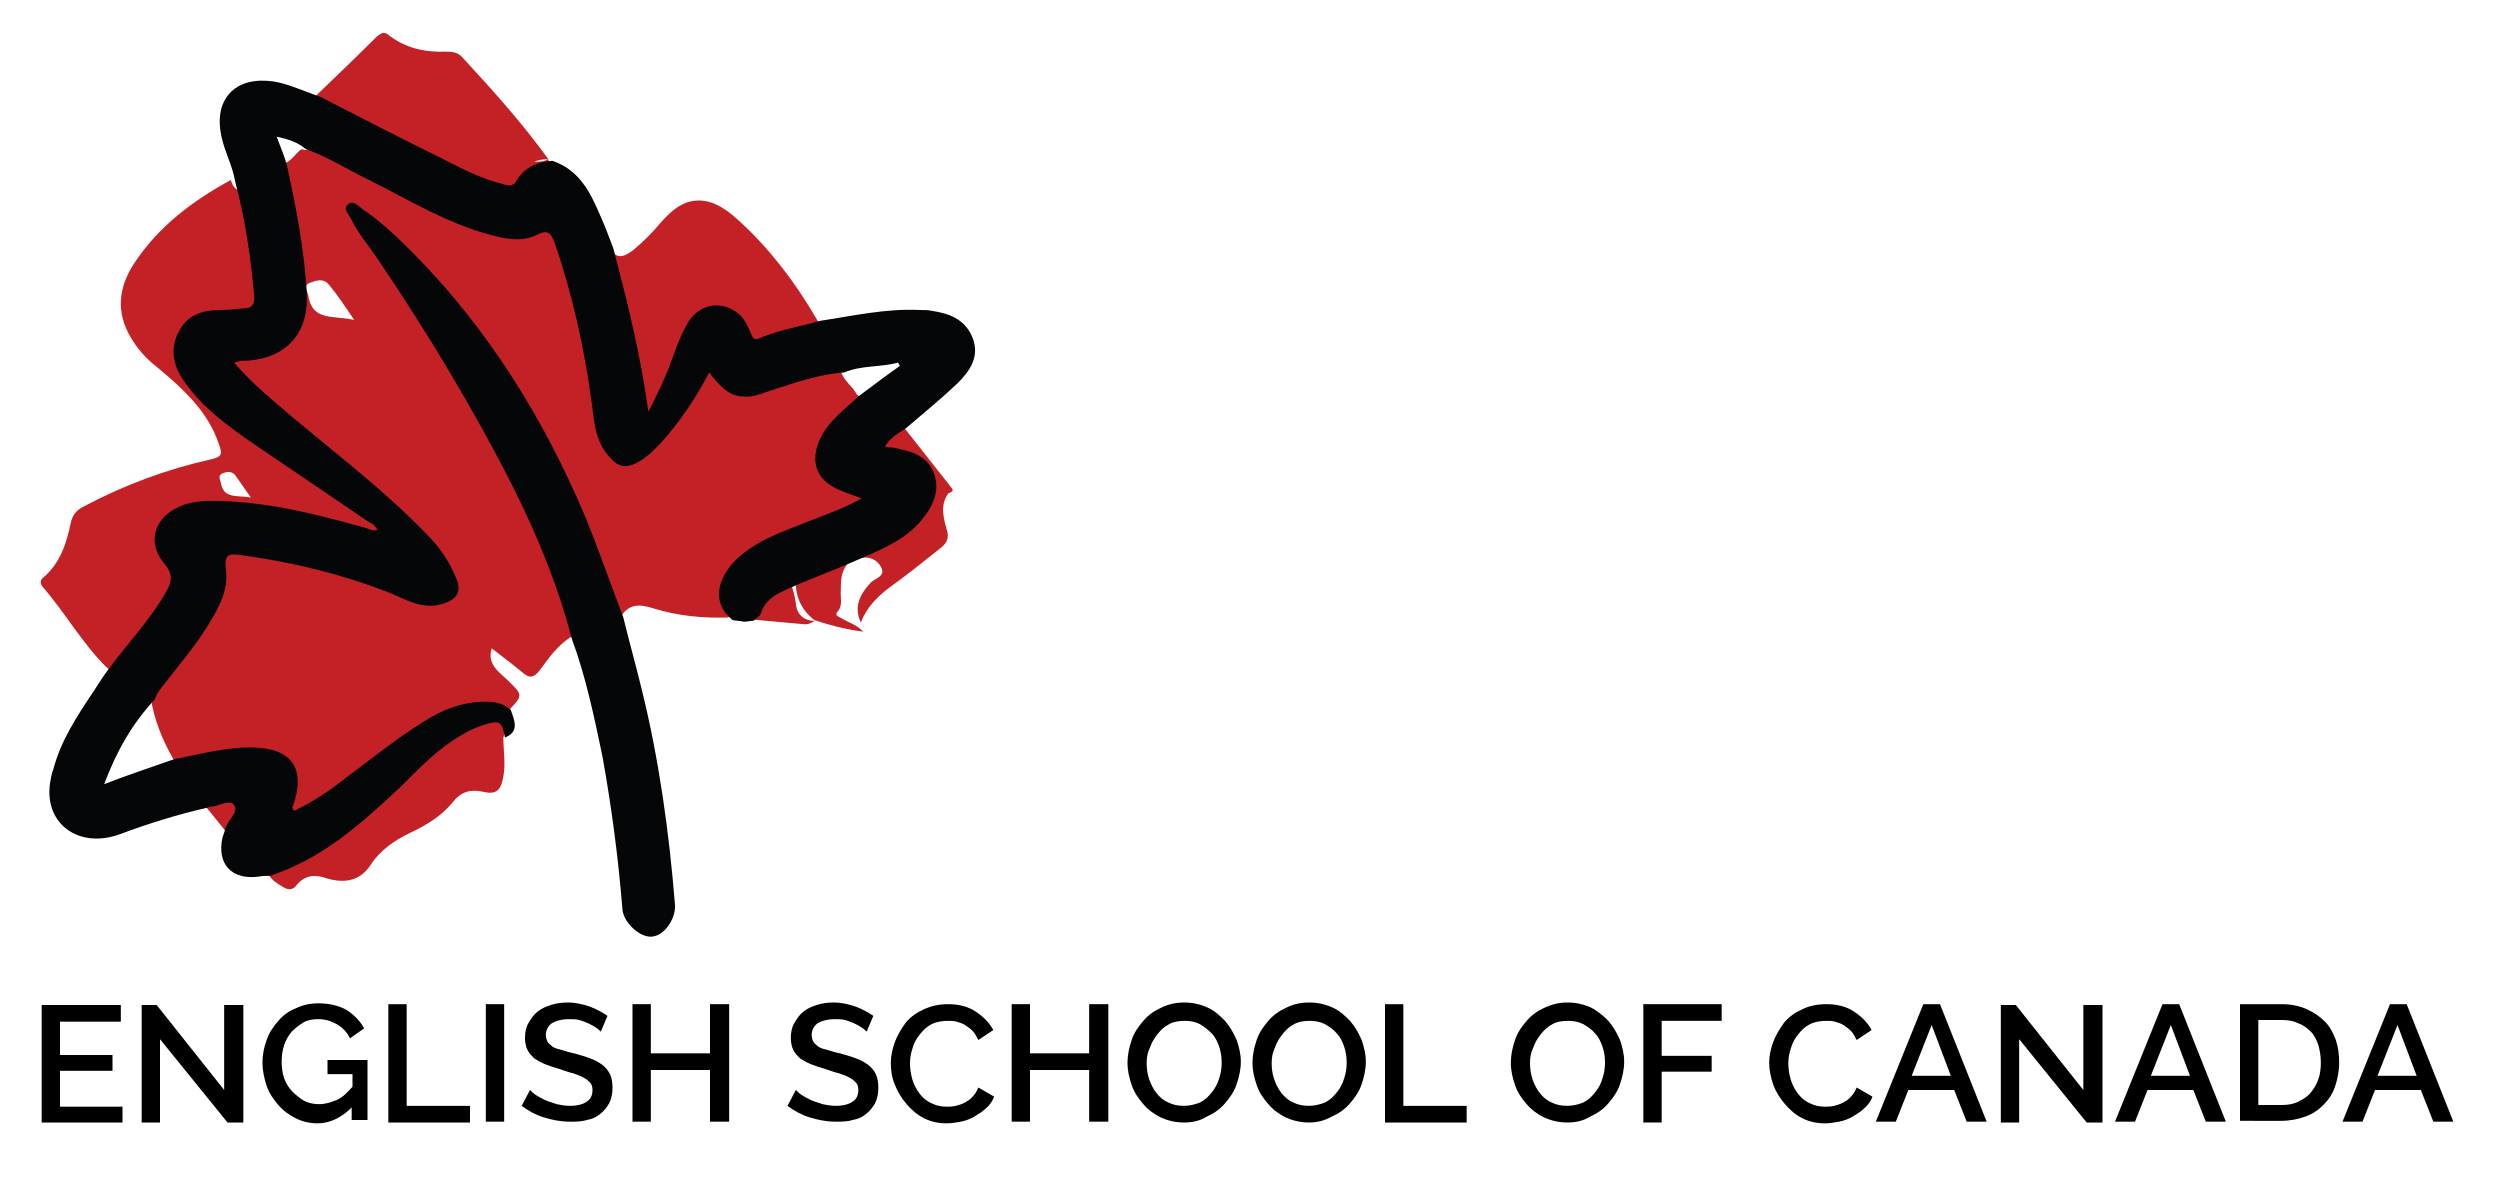 <?xml version="1.0" encoding="utf-8"?>
<!-- Generator: Adobe Illustrator 19.0.0, SVG Export Plug-In . SVG Version: 6.00 Build 0)  -->
<svg version="1.1" id="Layer_1" xmlns="http://www.w3.org/2000/svg" xmlns:xlink="http://www.w3.org/1999/xlink" x="0px" y="0px"
	 width="300px" height="142px" viewBox="0 0 300 142" style="enable-background:new 0 0 300 142;" xml:space="preserve">
<style type="text/css">
	.st0{fill:#C42126;}
	.st1{fill:#040607;}
</style>
<g id="XMLID_2_">
	<path id="XMLID_4_" class="st0" d="M114,58.3c-1.9-2.4-3.7-4.7-5.6-7.1c-0.9,0.6-4.5-3.1-5.6-3.9c0.1,0-0.1,0.1-0.3,0.4
		c0.1-0.1,0.2-0.2,0.3-0.4c-0.5-1-1.6-1.6-1.9-2.8c-3.1-1.5-1.7-4.6-2.9-6.2c-2.5-4.3-5.5-8.3-9.2-11.7c-1.1-1-2.3-2-3.8-2.4
		c-2.5-0.6-4.2,0.8-5.7,2.5c-1,1.2-2.1,2.3-3.3,3.3c-1.2,0.9-2.1,1.2-2.9-0.4c-0.7-0.2-7.1-8.7-7.3-10.5c-0.5,0.3-1.1,0.3-1.7,0.3
		c0.5-0.2,1.1-0.3,1.7-0.3c-3.1-4.3-6.7-8.3-10.3-12.2c-0.5-0.6-1.2-0.7-1.9-0.7c-2.6,0.1-5-0.4-7.1-2.1C46,3.8,45.7,4,45.2,4.4
		c-2.4,2.4-4.8,4.7-7.3,7.1c-0.2,2.2,1,7.3-1.7,6.4c-0.8,0.5-1.2,1.5-2.3,1.8c0.1,0.3,0.1,0.6,0.2,0.9c-2.3,1.1-5.6,4-6.4,1
		c-4.6,2.5-8.7,5.6-11.6,10c-1.9,2.9-2.2,5.9-0.4,8.9c0.8,1.4,1.9,2.6,3.2,3.6c3.1,2.6,6.1,5.3,7.4,9.3c0.4,1.1,0.3,1.4-0.9,1.7
		c-5.4,1.2-10.5,3.1-15.4,5.7c-0.8,0.4-1.3,1-1.5,1.9c-0.5,2.5-1.3,4.9-3.3,6.6c-0.4,0.3-0.4,0.7-0.1,1.1c2.7,3.1,4.7,6.7,7.6,9.6
		c2.3,1.9,2.4,3.1,5.4,3.8c0.4,2.6,1.4,5,2.7,7.3c1.8,2.3,2.2,3.4,4,5.6c0,0-0.1,0.1-0.1,0.1c0.7,0.9,1.4,1.7,2.1,2.6
		c0,0.2,5.2,5.2,5.4,5.5c0.4,0.7,1,1.1,1.7,1.5c0.6,0.4,1.2,0.5,1.7-0.2c1-1.2,2.2-1.3,3.6-0.8c2,0.6,3.9,0.4,5.2-1.5
		c1.2-1.9,3-3.1,4.9-4c1.9-0.9,3.7-2,5-3.6c1-1.3,2.1-1.6,3.6-1.3c1.6,0.4,2.2-0.1,2.5-1.8c0.3-1.6,0-3.1,0-4.7
		c0.5-1.1,0.1-1.8,0.7-3.3c1.7-1.8,1.6-1.8-0.1-3.5c-1-1-2.6-1.9-2-3.9c1.3,1,2.5,1.9,3.7,2.9c0.8,0.7,1.3,0.7,2.1-0.3
		c1-1.4,2.1-2.9,3.6-3.9c2-0.7,6.1-2.5,6.1-2.5c1-1.6,2.3-1.5,3.9-1c2.9,0.9,5.9,1.2,8.9,1.1c0.9-0.3,1.7-0.2,2.6-0.2
		c0,0.2,0,0.3-0.1,0.4c2.2,0.2,4.4,0.4,6.6,0.6c0.6,0.1,1-0.2,1.4-0.4c-1.4,0-2.2-0.8-2.3-2.1c-0.1-0.9-0.4-1.7-0.6-2.5
		c0.3-0.1,0.6-0.3,0.9-0.6c0,0.1-0.1,0.2-0.3,0.3c-0.1,2,0.7,3.6,2.2,4.8c0,0,0,0,0,0c0,0,0,0,0,0l0,0c1.8,0.6,3.6,1.1,5.9,1.4
		c-0.9-0.9-1.8-1.1-2.6-1.6c-0.3-0.2-0.9-0.3-0.5-0.8c0.7-0.8,0.3-1.7,0.4-2.6c0-0.9,0-1.7,0.4-2.5c0.5-1.1,1.5-1.3,2.5-1.4
		c1,0,1.7,0.6,2,1.3c0.4,1-0.8,1.2-1.3,1.7c-1.5,1.6-2,3.1-1.2,4.8c0.7-1.8,1.9-3,3.3-4.1c2.1-1.5,4.1-3.1,6.1-4.7
		c0.8-0.6,1.3-1.2,0.9-2.4c-0.4-1.4-0.8-2.9,0.2-4.3C114.7,58.9,114.2,58.6,114,58.3z M26.5,57.9c-0.1-0.4-0.4-0.8,0.2-1.1
		c0.5-0.2,1.1-0.3,1.5,0.2c0.6,0.8,1.1,1.6,1.9,2.7C28.4,59.4,26.8,59.9,26.5,57.9z M42.5,38.4c-2.5-0.6-5,0.2-5.5-2.9
		c-0.1-0.6-0.7-1.3,0.3-1.6c0.8-0.3,1.6-0.5,2.2,0.3C40.5,35.4,41.3,36.6,42.5,38.4z"/>
	<path id="XMLID_50_" class="st1" d="M20.9,91.1c3.2-0.6,6.3-1.5,9.5-1.4c4.6,0.1,6.3,2.5,4.8,6.9c-0.1,0.2-0.2,0.4,0.1,0.7
		c2.1-1,4.1-2.3,6-3.8c3.2-2.4,6.3-4.9,9.7-7c2.2-1.4,4.6-2.3,7.3-2.3c1.1,0,2.1,0.2,3,1c0.4,1.2,1.1,2.6-0.7,3.3
		C60.2,86.5,60,86.4,58,87c-0.9,0.3-1.8,0.7-2.6,1.2c-2.8,1.6-5,3.9-7.2,6.1c-4.7,4.4-9.4,8.7-15.8,10.8c-0.5,0-1,0-1.4,0.1
		c-3.2,0.4-5-1.5-4.3-4.7c0.1-0.3,0.2-0.6,0.3-0.9c0.2-1.1,1.7-2.1,1.1-3c-0.6-0.8-2,0.3-3,0.2c0,0-0.1,0.1-0.1,0.1
		c-3.6,0.8-7.1,1.9-10.6,3.2c-4.9,1.8-9.1-1.2-8.4-6.1c0.1-0.6,0.2-1.2,0.4-1.7c0.9-3.4,2.8-6.3,4.8-9.3c0.6-0.9,1.2-1.9,1.9-2.8
		c2.3-3.1,5-5.9,6.9-9.3c0.7-1.2,0.7-2.1-0.3-3.3c-2-2.3-1.3-5.2,1.4-6.6c1.3-0.7,2.8-0.9,4.2-0.9c6.3,0,12.3,1.5,18.4,3.2
		c0.5,0.1,1,0.5,1.6,0.3c-0.3-0.6-0.7-0.8-1.1-1c-4.7-3.2-9.3-6.3-14-9.5c-3-2.1-5.9-4.2-8-7.2c-1.4-1.9-1.9-4-0.7-6.2
		c1-1.9,2.8-2.5,4.9-2.5c1,0,1.9-0.1,2.9-0.2c1,0,1.3-0.6,1.2-1.5c-0.4-4.7-1.1-9.3-2.3-13.8c-0.3-1.8-1.2-3.4-1.6-5.2
		c-1-4.3,1.3-7.1,5.5-6.8c1.8,0.1,3.5,0.9,5.2,1.5c0.3,0.1,0.7,0.3,1.1,0.4c4.7,2.4,9.3,4.8,14,7.1c2.6,1.3,5.1,2.7,8,3.4
		c0.6,0.2,1.1,0.3,1.5-0.3c1-1.7,2.5-2.4,4.4-2.5c3.2,1.1,4.5,3.7,5.7,6.5c0.6,1.3,1.1,2.7,1.6,4c1.7,6.5,3.3,12.9,4.2,19.6
		c0.9-1.7,1.7-3.4,2.4-5.1c0.7-1.8,1.3-3.8,2.3-5.5c1.3-2.2,3.7-2.8,5.8-1.4c0.9,0.6,1.4,1.6,1.8,2.6c0.2,0.5,0.4,0.9,1,0.6
		c2.3-1,4.9-1.4,7.3-2.1c4-0.6,7.9-1.5,12-1.3c0.5,0,1,0,1.4,0.1c2.1,0.3,4,1,4.9,3.2c0.9,2.3-0.3,4-1.8,5.5c-2,1.9-4.1,3.6-6.2,5.4
		c-0.9,0.6-1.9,1.1-2.5,2.2c0.4,0.1,0.7,0.1,0.9,0.1c2,0.4,4,0.8,4.9,2.9c0.9,2.2,0,4.1-1.4,5.8c-1.8,2.2-4.3,3.3-6.8,4.4
		c-2.5,1.1-5,2.1-7.5,3.1c-0.2,0.1-0.4,0.2-0.7,0.3c-1.7,0.8-3.6,1.3-4.3,3.4c-0.1,0.4-0.6,0.6-0.9,0.9c-0.4,0-0.7,0.1-1.1,0.1
		c0,0-0.1,0-0.1,0c-0.4-0.1-0.9-0.1-1.3-0.2c-2.6-2.1-1.7-4.9,0.1-6.9c2.4-2.5,5.6-3.6,8.7-4.8c2.2-0.9,4.4-1.6,6.7-2.9
		c-1.1-0.4-2-0.7-2.9-1.1c-2.6-1.2-3.3-3.4-2.1-6c1-2.2,3-3.6,4.7-5.2c1.6-1.2,3.2-2.4,4.9-3.6c-0.1-0.1-0.2-0.3-0.2-0.4
		c-2.1,0.6-4.4,0.3-6.5,1.2c-3,0.2-5.8,1.2-8.6,2.1c-1,0.3-2,0.8-3.1,0.8c-1.8,0-2.7-0.6-4.5-2.9c-1.5,2.9-3.3,5.6-5.4,8
		c-1,1.1-2,2.2-3.4,2.9c-1.2,0.6-2.2,0.4-3.1-0.7c-1.8-1.9-1.9-4.3-2.2-6.6c-0.9-6.6-2.3-13-4.5-19.3c-0.4-1.1-0.9-1.4-1.9-0.9
		c-1.9,1-3.8,0.6-5.7,0.1c-5.3-1.4-10-4.3-14.8-6.7c-2.5-1.2-4.8-2.7-7.4-3.6c-0.9-0.8-2.1-1.2-3.5-1.5c0.5,1.3,0.9,2.3,1.2,3.3
		c1.1,5,2.1,10.1,2.4,15.3c0.4,5.8-3.4,8.3-7.8,8.3c-0.2,0-0.4,0.1-0.9,0.2c1.5,1.8,3.1,3.2,4.7,4.6c6.1,5.3,12.7,10.1,18.4,16
		c1.5,1.5,2.7,3.2,3.5,5.2c0.8,1.7,0.1,2.7-1.7,3.2c-2.5,0.7-4.5-0.7-6.6-1.5c-5.7-2.2-11.6-3.6-17.6-4.4c-1.4-0.2-1.9,0-1.7,1.7
		c0.4,2.6-1,4.9-2.3,7c-1.5,2.4-3.4,4.6-5.1,6.8c-0.4,0.5-0.9,1.1-1.1,1.8c-2.7,2.9-4.6,6.2-6.1,10.2C15.3,93,18.1,92.1,20.9,91.1z"
		/>
	<path id="XMLID_49_" class="st1" d="M68.6,76.6c-1.6-6.2-4-12-6.8-17.7c-4.9-9.7-10.5-19-16.6-28c-1.1-1.6-2.3-3-3.1-4.7
		c-0.3-0.5-1-1.2-0.3-1.7c0.6-0.5,1.2,0.2,1.7,0.6c2.4,1.6,4.4,3.6,6.4,5.6c8.8,9,15.3,19.5,20.2,31c1.7,4.1,3.1,8.2,4.7,12.4
		c0.7,2.9,1.5,5.7,2.2,8.6c2.1,8.5,3.3,17.2,4,25.9c0.1,1.7-1.3,3.7-2.8,3.8c-1.4,0.1-3.3-1.6-3.5-3.2c-0.5-6.2-1.3-12.3-2.4-18.4
		C71.3,86,70.3,81.2,68.6,76.6z"/>
	<path id="XMLID_1_" class="st0" d="M38,11.5"/>
	<path id="XMLID_3_" class="st0" d="M75,73.2"/>
</g>
<g id="XMLID_5_">
	<path id="XMLID_6_" d="M14.7,132.7v2H5v-14.1h9.5v2H7.2v4h6.3v1.9H7.2v4.3H14.7z"/>
	<path id="XMLID_8_" d="M19.2,124.7v10H17v-14.1h1.8l8.1,10.2v-10.2h2.3v14.1h-1.9L19.2,124.7z"/>
	<path id="XMLID_12_" d="M42.2,132.9c-1.2,1.2-2.6,1.9-4.1,1.9c-0.9,0-1.8-0.2-2.6-0.6c-0.8-0.4-1.5-0.9-2.1-1.6
		c-0.6-0.7-1.1-1.4-1.4-2.3c-0.3-0.9-0.5-1.8-0.5-2.8c0-1,0.2-1.9,0.5-2.7c0.3-0.9,0.8-1.6,1.4-2.3c0.6-0.7,1.3-1.2,2.1-1.5
		c0.8-0.4,1.7-0.6,2.7-0.6c1.4,0,2.5,0.3,3.4,0.8c0.9,0.6,1.6,1.3,2.1,2.2l-1.7,1.2c-0.4-0.8-0.9-1.3-1.6-1.7
		c-0.7-0.4-1.4-0.6-2.2-0.6c-0.7,0-1.3,0.1-1.8,0.4c-0.5,0.3-1,0.7-1.4,1.1c-0.4,0.5-0.7,1-0.9,1.6c-0.2,0.6-0.3,1.3-0.3,2
		c0,0.7,0.1,1.4,0.3,2c0.2,0.6,0.6,1.2,1,1.6s0.9,0.8,1.4,1.1c0.6,0.3,1.2,0.4,1.8,0.4c0.7,0,1.4-0.2,2.1-0.5
		c0.7-0.3,1.3-0.9,1.9-1.6v-1.5h-3v-1.7h4.8v7.2h-1.9V132.9z"/>
	<path id="XMLID_14_" d="M46.6,134.6v-14.1h2.2v12.2h7.6v2H46.6z"/>
	<path id="XMLID_16_" d="M58.3,134.6v-14.1h2.2v14.1H58.3z"/>
	<path id="XMLID_18_" d="M72.1,123.8c-0.1-0.1-0.3-0.3-0.6-0.5c-0.3-0.2-0.5-0.3-0.9-0.5c-0.3-0.1-0.7-0.3-1.1-0.4
		c-0.4-0.1-0.8-0.1-1.2-0.1c-0.9,0-1.6,0.2-2.1,0.5c-0.4,0.3-0.7,0.8-0.7,1.4c0,0.3,0.1,0.6,0.2,0.8c0.1,0.2,0.4,0.4,0.6,0.6
		c0.3,0.2,0.7,0.3,1.1,0.4s0.9,0.3,1.5,0.4c0.7,0.2,1.4,0.4,1.9,0.6c0.6,0.2,1.1,0.5,1.5,0.8c0.4,0.3,0.7,0.7,0.9,1.1
		c0.2,0.4,0.3,1,0.3,1.6c0,0.7-0.1,1.3-0.4,1.9c-0.3,0.5-0.6,0.9-1.1,1.3s-1,0.6-1.6,0.7c-0.6,0.2-1.3,0.2-2,0.2
		c-1.1,0-2.1-0.2-3.1-0.5c-1-0.3-1.9-0.8-2.7-1.4l1-1.9c0.2,0.2,0.4,0.4,0.7,0.6c0.3,0.2,0.7,0.4,1.1,0.6c0.4,0.2,0.9,0.3,1.4,0.5
		c0.5,0.1,1,0.2,1.6,0.2c0.9,0,1.6-0.2,2-0.5c0.5-0.3,0.7-0.8,0.7-1.4c0-0.4-0.1-0.7-0.3-0.9c-0.2-0.2-0.4-0.4-0.8-0.6
		c-0.3-0.2-0.7-0.3-1.2-0.5c-0.5-0.1-1-0.3-1.6-0.5c-0.7-0.2-1.3-0.4-1.8-0.6c-0.5-0.2-1-0.5-1.3-0.7c-0.3-0.3-0.6-0.6-0.8-1
		c-0.2-0.4-0.3-0.9-0.3-1.4c0-0.7,0.1-1.3,0.4-1.8c0.3-0.5,0.6-1,1.1-1.4c0.5-0.4,1-0.6,1.6-0.8c0.6-0.2,1.3-0.3,2-0.3
		c1,0,1.8,0.2,2.7,0.5c0.8,0.3,1.5,0.7,2.1,1.1L72.1,123.8z"/>
	<path id="XMLID_20_" d="M87.5,120.5v14.1h-2.3v-6.2h-7.1v6.2h-2.2v-14.1h2.2v5.9h7.1v-5.9H87.5z"/>
	<path id="XMLID_22_" d="M104,123.8c-0.1-0.1-0.3-0.3-0.6-0.5c-0.3-0.2-0.5-0.3-0.9-0.5c-0.3-0.1-0.7-0.3-1.1-0.4
		c-0.4-0.1-0.8-0.1-1.2-0.1c-0.9,0-1.6,0.2-2.1,0.5c-0.4,0.3-0.7,0.8-0.7,1.4c0,0.3,0.1,0.6,0.2,0.8c0.1,0.2,0.4,0.4,0.6,0.6
		c0.3,0.2,0.7,0.3,1.1,0.4s0.9,0.3,1.5,0.4c0.7,0.2,1.4,0.4,1.9,0.6c0.6,0.2,1.1,0.5,1.5,0.8c0.4,0.3,0.7,0.7,0.9,1.1
		c0.2,0.4,0.3,1,0.3,1.6c0,0.7-0.1,1.3-0.4,1.9c-0.3,0.5-0.6,0.9-1.1,1.3s-1,0.6-1.6,0.7c-0.6,0.2-1.3,0.2-2,0.2
		c-1.1,0-2.1-0.2-3.1-0.5c-1-0.3-1.9-0.8-2.7-1.4l1-1.9c0.2,0.2,0.4,0.4,0.7,0.6c0.3,0.2,0.7,0.4,1.1,0.6c0.4,0.2,0.9,0.3,1.4,0.5
		c0.5,0.1,1,0.2,1.6,0.2c0.9,0,1.6-0.2,2-0.5c0.5-0.3,0.7-0.8,0.7-1.4c0-0.4-0.1-0.7-0.3-0.9c-0.2-0.2-0.4-0.4-0.8-0.6
		c-0.3-0.2-0.7-0.3-1.2-0.5c-0.5-0.1-1-0.3-1.6-0.5c-0.7-0.2-1.3-0.4-1.8-0.6c-0.5-0.2-1-0.5-1.3-0.7c-0.3-0.3-0.6-0.6-0.8-1
		c-0.2-0.4-0.3-0.9-0.3-1.4c0-0.7,0.1-1.3,0.4-1.8c0.3-0.5,0.6-1,1.1-1.4c0.5-0.4,1-0.6,1.6-0.8c0.6-0.2,1.3-0.3,2-0.3
		c1,0,1.8,0.2,2.7,0.5c0.8,0.3,1.5,0.7,2.1,1.1L104,123.8z"/>
	<path id="XMLID_24_" d="M106.9,127.5c0-0.8,0.2-1.7,0.5-2.5c0.3-0.8,0.8-1.6,1.3-2.3c0.6-0.7,1.3-1.2,2.2-1.6
		c0.9-0.4,1.8-0.6,2.9-0.6c1.3,0,2.4,0.3,3.3,0.9c0.9,0.6,1.6,1.3,2.1,2.2l-1.8,1.2c-0.2-0.4-0.4-0.8-0.7-1.1
		c-0.3-0.3-0.6-0.5-0.9-0.7c-0.3-0.2-0.7-0.3-1-0.4c-0.4-0.1-0.7-0.1-1-0.1c-0.7,0-1.4,0.1-2,0.4c-0.6,0.3-1,0.7-1.4,1.2
		c-0.4,0.5-0.7,1-0.9,1.7c-0.2,0.6-0.3,1.2-0.3,1.8c0,0.7,0.1,1.3,0.3,2c0.2,0.6,0.5,1.2,0.9,1.7c0.4,0.5,0.9,0.9,1.4,1.1
		c0.6,0.3,1.2,0.4,1.8,0.4c0.3,0,0.7,0,1.1-0.1c0.4-0.1,0.7-0.2,1.1-0.4c0.3-0.2,0.7-0.4,0.9-0.7c0.3-0.3,0.5-0.6,0.7-1.1l1.9,1.1
		c-0.2,0.5-0.5,1-1,1.4c-0.4,0.4-0.9,0.7-1.4,1c-0.5,0.3-1.1,0.5-1.6,0.6c-0.6,0.1-1.1,0.2-1.7,0.2c-1,0-1.9-0.2-2.7-0.6
		c-0.8-0.4-1.5-1-2.1-1.7c-0.6-0.7-1.1-1.5-1.4-2.3C107,129.3,106.9,128.4,106.9,127.5z"/>
	<path id="XMLID_26_" d="M133,120.5v14.1h-2.3v-6.2h-7.1v6.2h-2.2v-14.1h2.2v5.9h7.1v-5.9H133z"/>
	<path id="XMLID_28_" d="M142.1,134.7c-1,0-1.9-0.2-2.8-0.6c-0.8-0.4-1.5-0.9-2.1-1.6c-0.6-0.7-1.1-1.4-1.4-2.3
		c-0.3-0.9-0.5-1.7-0.5-2.7c0-0.9,0.2-1.8,0.5-2.7c0.3-0.9,0.8-1.6,1.4-2.3c0.6-0.7,1.3-1.2,2.2-1.6c0.8-0.4,1.7-0.6,2.7-0.6
		c1,0,1.9,0.2,2.8,0.6s1.5,1,2.1,1.6c0.6,0.7,1,1.4,1.4,2.3c0.3,0.9,0.5,1.7,0.5,2.6c0,0.9-0.2,1.8-0.5,2.7
		c-0.3,0.9-0.8,1.6-1.4,2.3c-0.6,0.7-1.3,1.2-2.2,1.6C144,134.5,143.1,134.7,142.1,134.7z M137.6,127.6c0,0.7,0.1,1.3,0.3,1.9
		c0.2,0.6,0.5,1.2,0.9,1.7c0.4,0.5,0.9,0.9,1.4,1.1c0.6,0.3,1.2,0.4,1.9,0.4c0.7,0,1.4-0.2,1.9-0.4c0.6-0.3,1-0.7,1.4-1.2
		c0.4-0.5,0.7-1,0.9-1.7c0.2-0.6,0.3-1.2,0.3-1.9c0-0.7-0.1-1.3-0.3-1.9c-0.2-0.6-0.5-1.2-0.9-1.6s-0.9-0.8-1.4-1.1
		c-0.6-0.3-1.2-0.4-1.8-0.4c-0.7,0-1.4,0.1-1.9,0.4c-0.6,0.3-1,0.7-1.4,1.2c-0.4,0.5-0.7,1-0.9,1.6
		C137.7,126.3,137.6,126.9,137.6,127.6z"/>
	<path id="XMLID_31_" d="M157.1,134.7c-1,0-1.9-0.2-2.8-0.6c-0.8-0.4-1.5-0.9-2.1-1.6c-0.6-0.7-1.1-1.4-1.4-2.3
		c-0.3-0.9-0.5-1.7-0.5-2.7c0-0.9,0.2-1.8,0.5-2.7c0.3-0.9,0.8-1.6,1.4-2.3c0.6-0.7,1.3-1.2,2.2-1.6c0.8-0.4,1.7-0.6,2.7-0.6
		c1,0,1.9,0.2,2.8,0.6s1.5,1,2.1,1.6c0.6,0.7,1,1.4,1.4,2.3c0.3,0.9,0.5,1.7,0.5,2.6c0,0.9-0.2,1.8-0.5,2.7
		c-0.3,0.9-0.8,1.6-1.4,2.3c-0.6,0.7-1.3,1.2-2.2,1.6C158.9,134.5,158,134.7,157.1,134.7z M152.6,127.6c0,0.7,0.1,1.3,0.3,1.9
		c0.2,0.6,0.5,1.2,0.9,1.7c0.4,0.5,0.9,0.9,1.4,1.1c0.6,0.3,1.2,0.4,1.9,0.4c0.7,0,1.4-0.2,1.9-0.4c0.6-0.3,1-0.7,1.4-1.2
		c0.4-0.5,0.7-1,0.9-1.7c0.2-0.6,0.3-1.2,0.3-1.9c0-0.7-0.1-1.3-0.3-1.9c-0.2-0.6-0.5-1.2-0.9-1.6c-0.4-0.5-0.9-0.8-1.4-1.1
		c-0.6-0.3-1.2-0.4-1.8-0.4c-0.7,0-1.4,0.1-1.9,0.4c-0.6,0.3-1,0.7-1.4,1.2c-0.4,0.5-0.7,1-0.9,1.6
		C152.7,126.3,152.6,126.9,152.6,127.6z"/>
	<path id="XMLID_34_" d="M166.2,134.6v-14.1h2.2v12.2h7.6v2H166.2z"/>
	<path id="XMLID_36_" d="M188.1,134.7c-1,0-1.9-0.2-2.8-0.6c-0.8-0.4-1.5-0.9-2.1-1.6c-0.6-0.7-1.1-1.4-1.4-2.3
		c-0.3-0.9-0.5-1.7-0.5-2.7c0-0.9,0.2-1.8,0.5-2.7c0.3-0.9,0.8-1.6,1.4-2.3c0.6-0.7,1.3-1.2,2.2-1.6s1.7-0.6,2.7-0.6
		c1,0,1.9,0.2,2.8,0.6c0.8,0.4,1.5,1,2.1,1.6c0.6,0.7,1,1.4,1.4,2.3c0.3,0.9,0.5,1.7,0.5,2.6c0,0.9-0.2,1.8-0.5,2.7
		c-0.3,0.9-0.8,1.6-1.4,2.3c-0.6,0.7-1.3,1.2-2.2,1.6C190,134.5,189.1,134.7,188.1,134.7z M183.6,127.6c0,0.7,0.1,1.3,0.3,1.9
		c0.2,0.6,0.5,1.2,0.9,1.7c0.4,0.5,0.9,0.9,1.4,1.1c0.6,0.3,1.2,0.4,1.9,0.4c0.7,0,1.4-0.2,1.9-0.4c0.6-0.3,1-0.7,1.4-1.2
		c0.4-0.5,0.7-1,0.9-1.7c0.2-0.6,0.3-1.2,0.3-1.9c0-0.7-0.1-1.3-0.3-1.9c-0.2-0.6-0.5-1.2-0.9-1.6c-0.4-0.5-0.9-0.8-1.4-1.1
		c-0.6-0.3-1.2-0.4-1.8-0.4c-0.7,0-1.4,0.1-1.9,0.4c-0.6,0.3-1,0.7-1.4,1.2c-0.4,0.5-0.7,1-0.9,1.6
		C183.7,126.3,183.6,126.9,183.6,127.6z"/>
	<path id="XMLID_39_" d="M197.2,134.6v-14.1h9.4v2h-7.2v4.2h6v1.9h-6v6.1H197.2z"/>
	<path id="XMLID_41_" d="M212.3,127.5c0-0.8,0.2-1.7,0.5-2.5c0.3-0.8,0.8-1.6,1.3-2.3c0.6-0.7,1.3-1.2,2.2-1.6
		c0.8-0.4,1.8-0.6,2.9-0.6c1.3,0,2.4,0.3,3.3,0.9c0.9,0.6,1.6,1.3,2.1,2.2l-1.8,1.2c-0.2-0.4-0.4-0.8-0.7-1.1
		c-0.3-0.3-0.6-0.5-0.9-0.7c-0.3-0.2-0.7-0.3-1-0.4c-0.4-0.1-0.7-0.1-1-0.1c-0.7,0-1.4,0.1-2,0.4c-0.6,0.3-1,0.7-1.4,1.2
		c-0.4,0.5-0.7,1-0.9,1.7c-0.2,0.6-0.3,1.2-0.3,1.8c0,0.7,0.1,1.3,0.3,2c0.2,0.6,0.5,1.2,0.9,1.7c0.4,0.5,0.9,0.9,1.4,1.1
		c0.6,0.3,1.2,0.4,1.8,0.4c0.3,0,0.7,0,1.1-0.1c0.4-0.1,0.7-0.2,1.1-0.4c0.3-0.2,0.7-0.4,0.9-0.7c0.3-0.3,0.5-0.6,0.7-1.1l1.9,1.1
		c-0.2,0.5-0.5,1-1,1.4c-0.4,0.4-0.9,0.7-1.4,1c-0.5,0.3-1.1,0.5-1.6,0.6c-0.6,0.1-1.1,0.2-1.7,0.2c-1,0-1.9-0.2-2.7-0.6
		c-0.8-0.4-1.5-1-2.1-1.7c-0.6-0.7-1.1-1.5-1.4-2.3C212.5,129.3,212.3,128.4,212.3,127.5z"/>
	<path id="XMLID_43_" d="M230.8,120.5h2l5.6,14.1H236l-1.5-3.8H229l-1.5,3.8h-2.4L230.8,120.5z M234.1,129.1l-2.3-6.1l-2.4,6.1
		H234.1z"/>
	<path id="XMLID_46_" d="M242.3,124.7v10h-2.2v-14.1h1.8l8.1,10.2v-10.2h2.3v14.1h-1.9L242.3,124.7z"/>
	<path id="XMLID_48_" d="M259.5,120.5h2l5.6,14.1h-2.4l-1.5-3.8h-5.5l-1.5,3.8h-2.4L259.5,120.5z M262.8,129.1l-2.3-6.1l-2.4,6.1
		H262.8z"/>
	<path id="XMLID_53_" d="M268.8,134.6v-14.1h5c1.1,0,2.1,0.2,3,0.6c0.9,0.4,1.6,0.9,2.2,1.5c0.6,0.6,1,1.4,1.3,2.2
		c0.3,0.9,0.4,1.8,0.4,2.7c0,1.1-0.2,2-0.5,2.9c-0.3,0.9-0.8,1.6-1.4,2.2c-0.6,0.6-1.3,1.1-2.2,1.4c-0.8,0.3-1.8,0.5-2.9,0.5H268.8z
		 M278.5,127.5c0-0.7-0.1-1.4-0.3-2.1c-0.2-0.6-0.5-1.2-0.9-1.6c-0.4-0.4-0.9-0.8-1.5-1c-0.6-0.3-1.2-0.4-2-0.4h-2.8v10.2h2.8
		c0.7,0,1.4-0.1,2-0.4c0.6-0.3,1.1-0.6,1.5-1.1c0.4-0.5,0.7-1,0.9-1.6C278.4,129,278.5,128.3,278.5,127.5z"/>
	<path id="XMLID_56_" d="M286.8,120.5h2l5.6,14.1H292l-1.5-3.8H285l-1.5,3.8h-2.4L286.8,120.5z M290,129.1l-2.3-6.1l-2.4,6.1H290z"
		/>
</g>
</svg>
